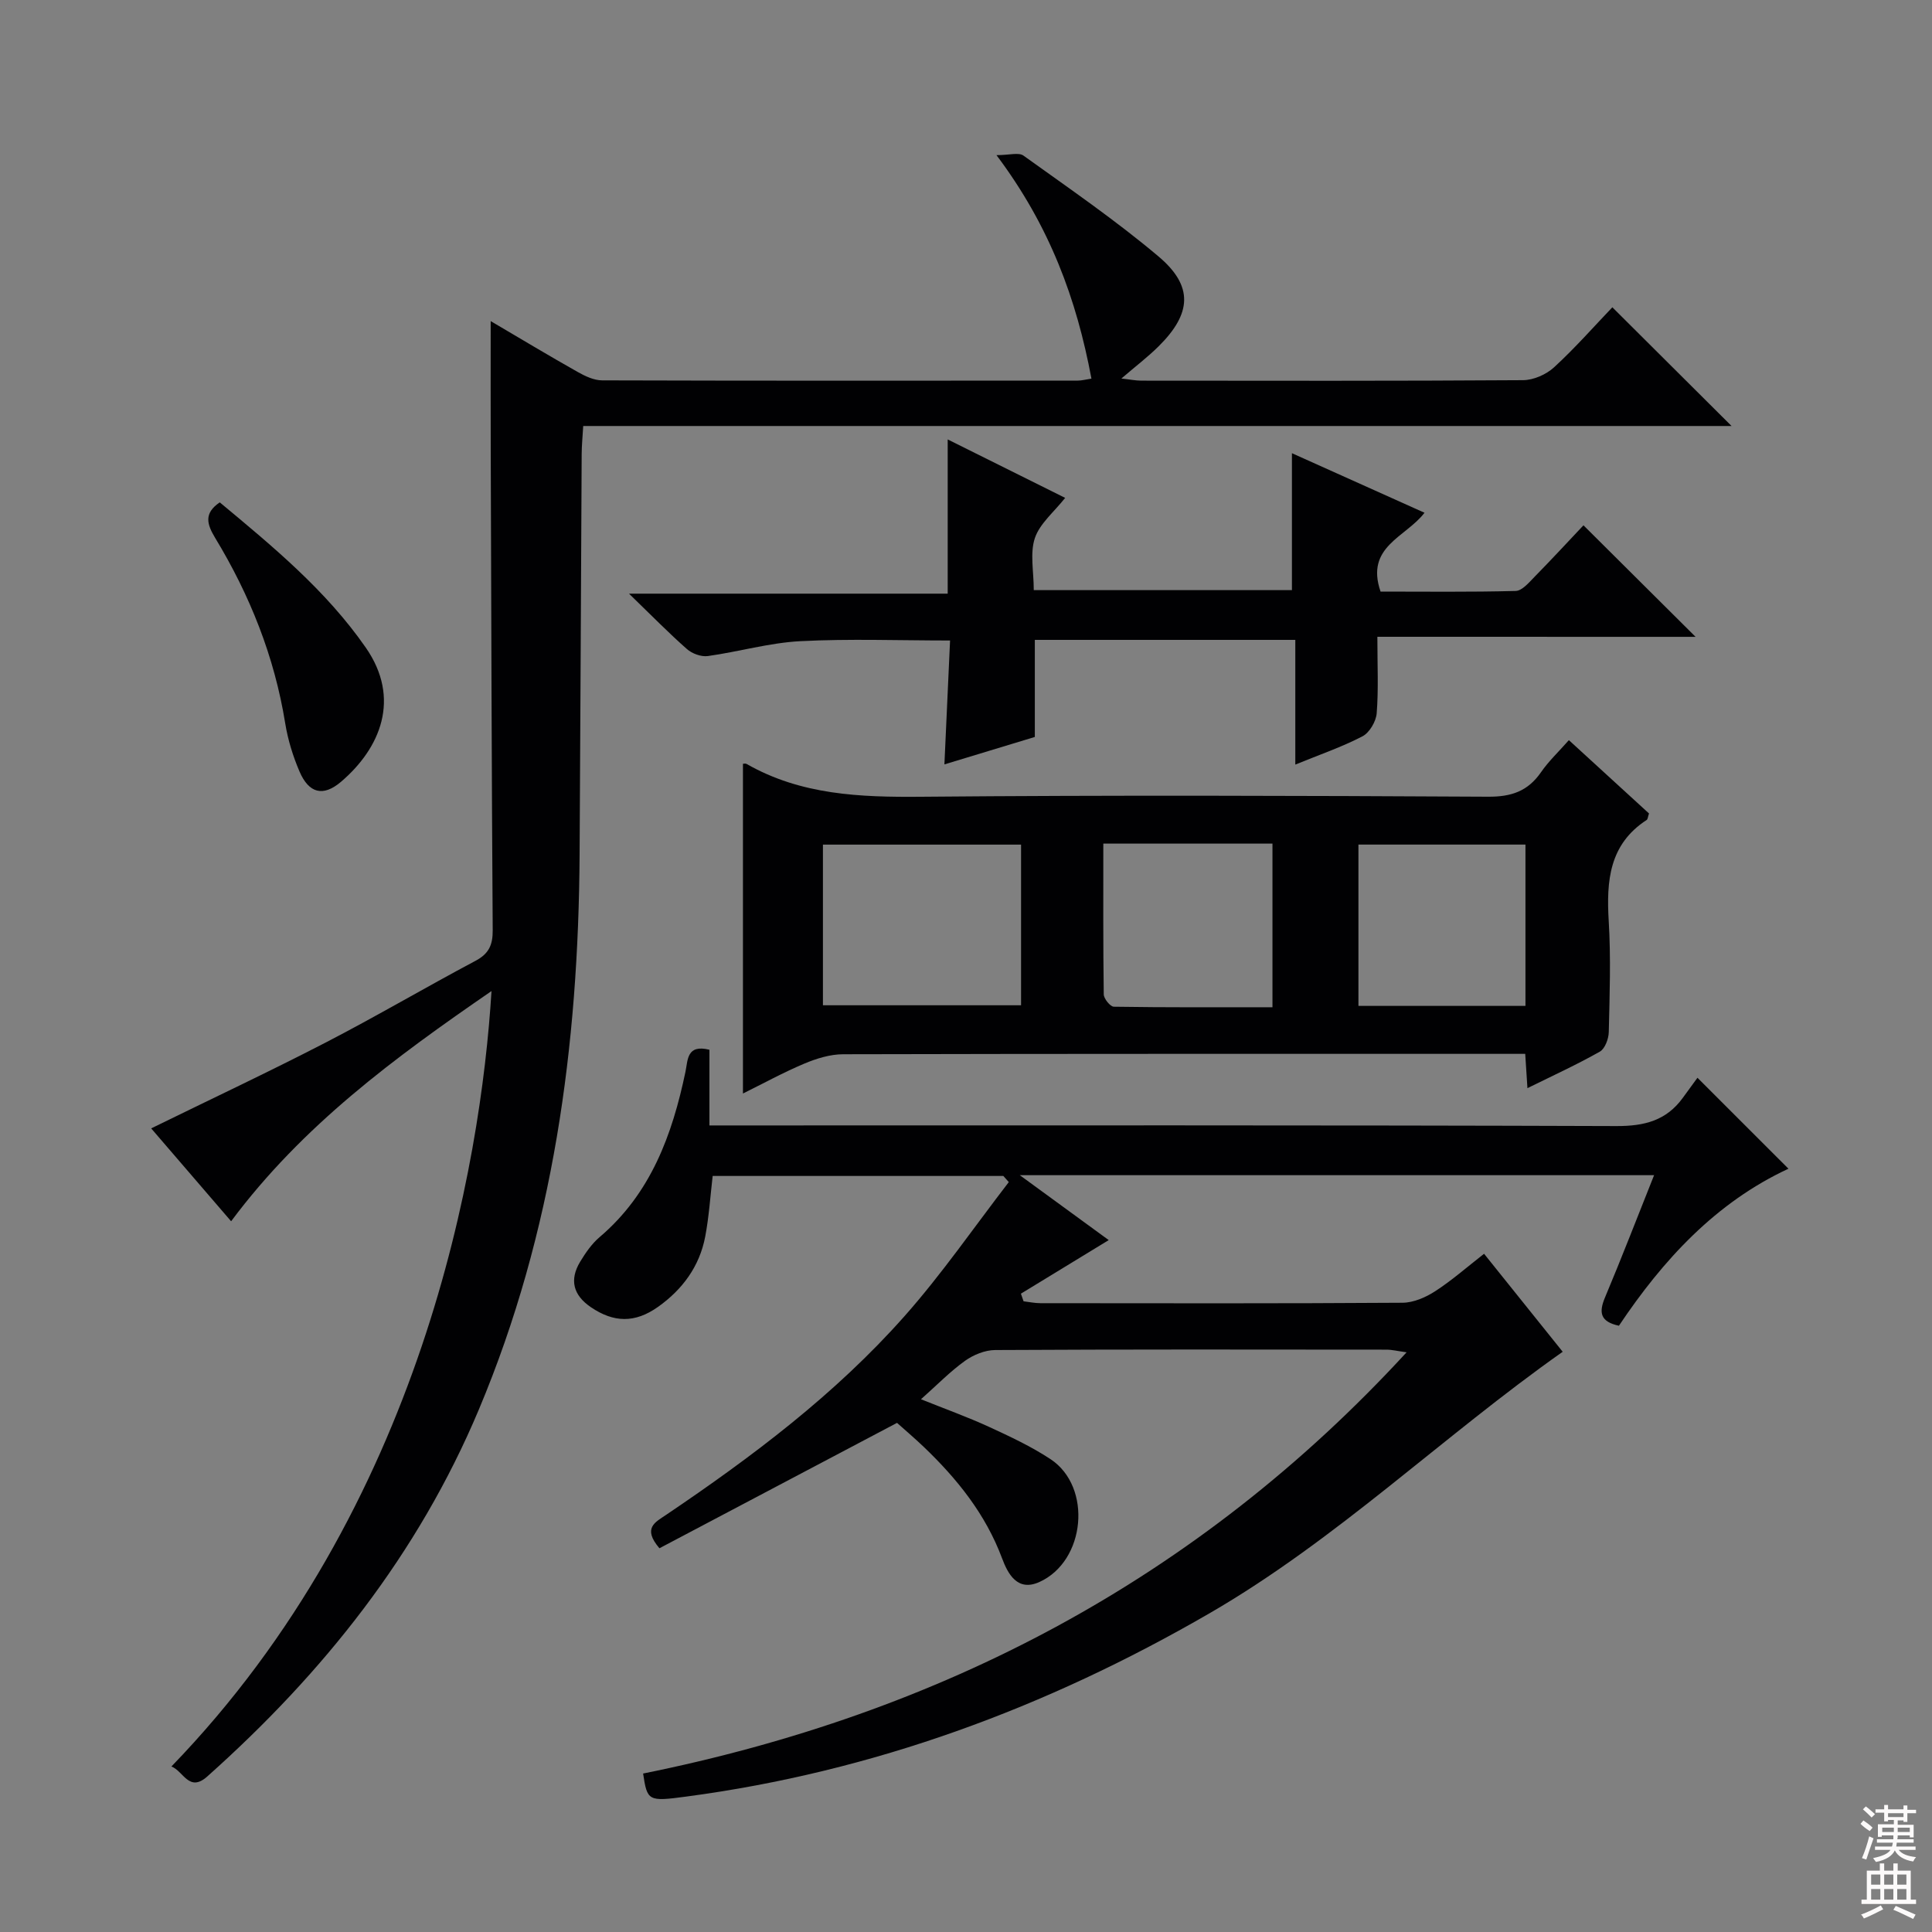 <svg enable-background="new 0 0 400 400" viewBox="0 0 400 400" xmlns="http://www.w3.org/2000/svg"><rect x="0" y="0" width="400" height="400" fill="#808080" stroke="none"/><g fill="#010103"><path d="m133.15 367.19c61.49-12.4 114.68-40.01 158.07-87.21-1.86-.25-3.02-.55-4.19-.55-27-.03-53.99-.07-80.99.08-2.11.01-4.51.99-6.25 2.24-3.08 2.21-5.76 4.97-9.11 7.95 5 2.01 9.61 3.66 14.05 5.7 4.37 2.01 8.78 4.07 12.78 6.71 8.68 5.75 7.25 21.12-2.32 25.43-4.56 2.06-6.53-1.72-7.72-4.9-3.42-9.15-9.29-16.45-16.21-23.07-1.92-1.83-3.94-3.55-5.54-4.98-16.67 8.8-33.04 17.44-49.19 25.96-3.59-4.2-.83-5.41 1.36-6.9 17.85-12.05 35.04-24.97 49.37-41.14 7.76-8.76 14.44-18.48 21.6-27.77-.38-.42-.75-.84-1.13-1.27-20 0-40 0-60.18 0-.48 4.11-.75 8.37-1.54 12.54-1.17 6.18-4.72 10.98-9.78 14.57-4.8 3.4-9.18 3.26-13.88.07-3.68-2.5-4.5-5.66-2.23-9.43 1.11-1.83 2.39-3.7 4-5.07 10.62-9.02 15.06-21.18 17.8-34.26.51-2.46.25-5.72 4.96-4.55v15.67h6.3c60.49 0 120.99-.08 181.48.13 5.81.02 10.34-1.14 13.76-5.86 1.08-1.49 2.17-2.97 3.02-4.14 6.75 6.74 12.73 12.72 18.84 18.83-15.04 6.98-25.97 18.87-35.1 32.51-3.89-.84-4.19-2.75-2.88-5.86 3.46-8.23 6.67-16.56 10.16-25.31-43.8 0-86.83 0-131.32 0 7.09 5.17 13.14 9.59 18.41 13.44-6.03 3.68-12.1 7.39-18.18 11.09.18.53.37 1.05.55 1.58 1.16.14 2.32.39 3.48.39 25 .02 49.99.08 74.99-.09 2.27-.02 4.78-1.11 6.74-2.38 3.46-2.24 6.59-5 10.13-7.76 5.72 7.13 11.21 13.98 16.28 20.29-24.88 17.53-46.73 38.87-73.15 54.16-33.81 19.57-69.62 32.8-108.37 37.94-7.81 1.04-8.02.92-8.87-4.78z"/><path d="m101.59 66.48c6.08 3.58 12.02 7.15 18.05 10.55 1.52.86 3.33 1.71 5.01 1.72 32.83.1 65.66.07 98.48.05.8 0 1.61-.22 2.84-.41-3.07-16.39-8.57-31.51-19.66-46.27 2.66 0 4.6-.62 5.59.1 9.44 6.78 19.07 13.38 27.94 20.86 7.29 6.14 6.9 11.83.02 18.64-2.22 2.2-4.74 4.11-7.69 6.65 1.77.19 2.96.44 4.15.44 26.33.02 52.66.08 78.99-.1 2.19-.01 4.82-1.17 6.45-2.67 4.4-4.04 8.36-8.56 12.06-12.42 8.52 8.49 16.57 16.51 24.68 24.58-78.75 0-157.95 0-237.75 0-.13 2.25-.31 3.99-.32 5.74-.15 27.66-.26 55.31-.43 82.97-.23 39.51-5.39 78.11-20.85 114.9-12.58 29.94-32.21 54.57-56.25 76-3.77 3.36-4.93-1.14-7.41-2.08 51.97-53.7 64.07-124.64 66.27-160.54-20.11 13.83-39.11 27.81-53.91 47.66-5.66-6.57-11.11-12.9-16.55-19.23 12.26-6.01 24.27-11.65 36.06-17.74 10.49-5.42 20.67-11.42 31.1-16.96 2.75-1.46 3.57-3.28 3.55-6.31-.22-33.16-.3-66.31-.41-99.47-.03-8.63-.01-17.27-.01-26.66z"/><path d="m153.82 158.14c.1 0 .49-.12.74.02 11.27 6.44 23.49 6.91 36.12 6.8 39.14-.35 78.28-.22 117.42-.01 4.82.03 8.23-1.14 10.95-5.07 1.57-2.28 3.64-4.22 5.77-6.64 5.79 5.3 11.26 10.3 16.59 15.18-.25.74-.26 1.2-.48 1.34-7.78 5.06-8.36 12.64-7.86 20.95.46 7.63.19 15.32.01 22.98-.03 1.4-.79 3.43-1.85 4.04-4.73 2.68-9.7 4.95-14.99 7.56-.16-2.51-.29-4.45-.46-7.1-1.65 0-3.24 0-4.83 0-45.47 0-90.94-.03-136.41.08-2.69.01-5.52.89-8.04 1.95-4.41 1.86-8.62 4.18-12.68 6.18 0-22.93 0-45.61 0-68.26zm57.58 16.73c-14.06 0-27.57 0-41.02 0v33.26h41.02c0-11.26 0-22.05 0-33.26zm17.03-.21c0 10.7-.05 20.96.09 31.21.01.9 1.35 2.55 2.09 2.56 10.91.17 21.82.11 32.84.11 0-11.64 0-22.64 0-33.88-11.63 0-22.87 0-35.02 0zm87.4.2c-11.91 0-23.25 0-34.58 0v33.4h34.58c0-11.28 0-22.22 0-33.4z"/><path d="m285.17 131.84c0 5.94.25 10.91-.14 15.84-.14 1.7-1.49 4.01-2.95 4.77-4.23 2.2-8.79 3.76-13.9 5.85 0-8.81 0-17.16 0-25.82-18.18 0-35.76 0-53.93 0v20.1c-6.36 1.93-12.18 3.7-18.72 5.68.4-8.91.78-17.14 1.17-25.65-10.53 0-20.81-.39-31.04.14-6.4.34-12.72 2.19-19.11 3.08-1.37.19-3.26-.5-4.33-1.45-3.74-3.29-7.24-6.87-11.99-11.47h65.98c0-10.98 0-21.17 0-31.93 8.08 4.02 16.15 8.03 24.32 12.1-2.3 2.92-5.25 5.3-6.27 8.32-1.05 3.13-.23 6.9-.23 10.78h53.45c0-9.32 0-18.55 0-28.35 9.13 4.1 18.25 8.19 27.45 12.33-3.88 5.09-12.31 6.98-9.1 16.32 9.12 0 18.55.12 27.97-.13 1.32-.03 2.74-1.72 3.87-2.88 3.61-3.68 7.1-7.46 10.17-10.71 8.1 8.06 15.72 15.64 23.21 23.09-21.06-.01-43.03-.01-65.88-.01z"/><path d="m45.5 104.01c10.95 9.11 21.98 18.19 30.23 30.07 7.34 10.56 3.03 20.84-5.15 27.8-3.69 3.13-6.63 2.37-8.57-2.15-1.36-3.17-2.41-6.58-2.96-9.98-2.23-13.81-7.31-26.52-14.52-38.41-1.71-2.84-2.35-5.08.97-7.33z"/></g><path d="m385.2 377.6.6-.7c.6.4 1.3.9 1.9 1.5l-.6.7c-.8-.5-1.4-1-1.9-1.5zm.3 7.1c.6-1.4 1.1-2.9 1.5-4.5.3.1.6.3.9.4-.5 1.4-1 2.9-1.5 4.4zm.2-10.1.6-.6c.7.5 1.3 1.1 1.9 1.6l-.7.7c-.6-.6-1.2-1.2-1.8-1.7zm8.4-.8h.8v.9h1.8v.7h-1.8v1.8h-.8v-.3h-1.2v.9h3.3v2.6h-.8v-.4h-2.5c0 .3 0 .6-.1.8h3.4v.7h-3.5c0 .3-.1.6-.1.8h4v.7h-3.5c.7.9 1.9 1.3 3.6 1.5-.2.2-.4.5-.6.9-1.9-.3-3.2-1.1-3.8-2.3-.5 1.1-1.8 2-3.9 2.4-.2-.3-.4-.5-.6-.8 1.9-.4 3.1-.9 3.6-1.7h-3.2v-.7h3.5c.1-.2.1-.5.2-.8h-3.3v-.7h3.4c0-.2 0-.5 0-.8h-2.4v.3h-.8v-2.6h3.3v-.9h-1.2v.3h-.8v-1.8h-1.8v-.7h1.8v-.9h.8v.9h3.2zm-4.4 5.5h2.4c0-.3 0-.6 0-.9h-2.4zm1.2-3.1h3.2v-.8h-3.2zm4.4 2.2h-2.4v.9h2.5v-.9z" fill="#fcfafa"/><path d="m389.2 385.8h.9v1.5h1.9v-1.5h.9v1.5h2.7v6h1.1v.9h-11.3v-.9h1.1v-6h2.7zm.2 8.7.5.8c-1.2.6-2.5 1.3-4 1.9-.2-.3-.3-.6-.6-.8 1.6-.6 3-1.3 4.1-1.9zm-2-4.3h1.9v-2.1h-1.9zm0 3.1h1.9v-2.2h-1.9zm2.7-3.1h1.9v-2.1h-1.9zm0 3.1h1.9v-2.2h-1.9zm2.4 1.3c1.4.6 2.7 1.2 4.1 1.8l-.5.9c-1.5-.7-2.8-1.4-4.1-1.9zm2.2-6.5h-1.9v2.1h1.9zm-1.9 5.2h1.9v-2.2h-1.9z" fill="#fcfafa"/></svg>